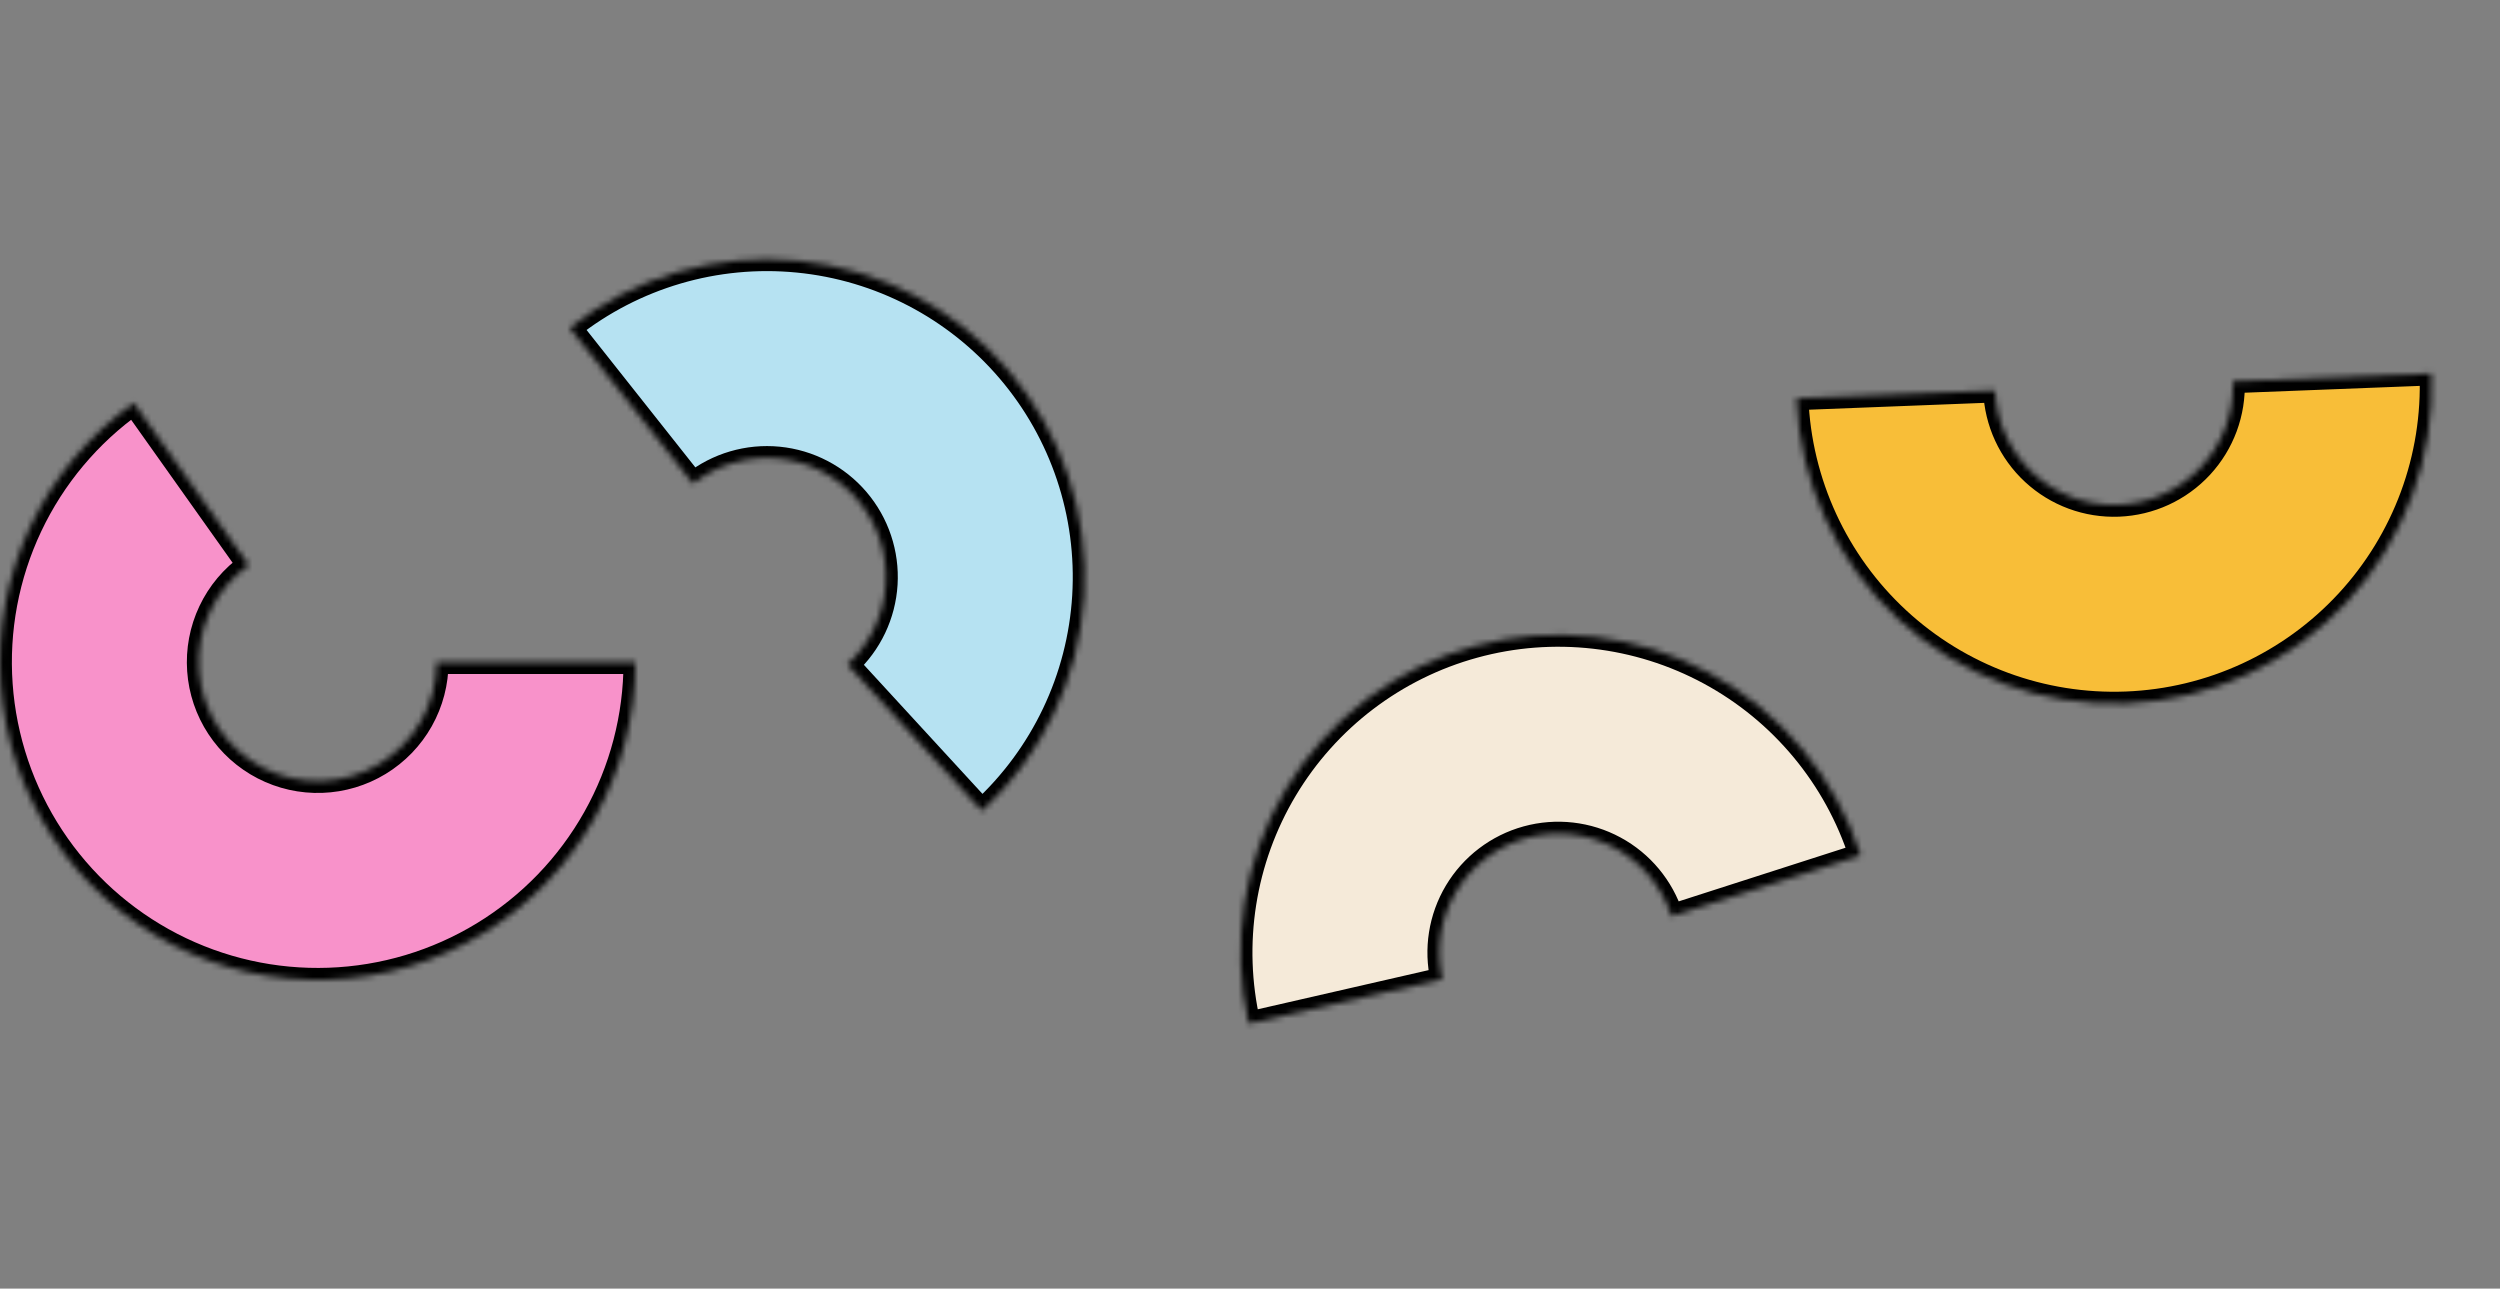 <svg width="421" height="217" viewBox="0 0 421 217" fill="none" xmlns="http://www.w3.org/2000/svg">
<rect x="0" y="0" width="421" height="217" fill="#808080" stroke="none"/>
<mask id="path-1-inside-1_142_3" fill="white">
<path d="M107 111.5C107 120.679 104.638 129.703 100.142 137.706C95.646 145.708 89.167 152.419 81.328 157.193C73.488 161.968 64.552 164.645 55.379 164.967C46.206 165.289 37.104 163.246 28.948 159.034C20.793 154.822 13.859 148.582 8.812 140.915C3.766 133.248 0.776 124.412 0.132 115.255C-0.512 106.099 1.21 96.931 5.133 88.633C9.056 80.335 15.049 73.186 22.534 67.873L41.903 95.162C39.1 97.151 36.856 99.829 35.387 102.936C33.917 106.044 33.272 109.477 33.514 112.906C33.755 116.335 34.874 119.645 36.764 122.516C38.654 125.387 41.251 127.724 44.306 129.301C47.36 130.879 50.768 131.644 54.204 131.523C57.639 131.403 60.986 130.4 63.921 128.612C66.857 126.824 69.284 124.311 70.968 121.314C72.651 118.317 73.536 114.937 73.536 111.5H107Z"/>
</mask>
<path d="M107 111.5C107 120.679 104.638 129.703 100.142 137.706C95.646 145.708 89.167 152.419 81.328 157.193C73.488 161.968 64.552 164.645 55.379 164.967C46.206 165.289 37.104 163.246 28.948 159.034C20.793 154.822 13.859 148.582 8.812 140.915C3.766 133.248 0.776 124.412 0.132 115.255C-0.512 106.099 1.21 96.931 5.133 88.633C9.056 80.335 15.049 73.186 22.534 67.873L41.903 95.162C39.1 97.151 36.856 99.829 35.387 102.936C33.917 106.044 33.272 109.477 33.514 112.906C33.755 116.335 34.874 119.645 36.764 122.516C38.654 125.387 41.251 127.724 44.306 129.301C47.36 130.879 50.768 131.644 54.204 131.523C57.639 131.403 60.986 130.4 63.921 128.612C66.857 126.824 69.284 124.311 70.968 121.314C72.651 118.317 73.536 114.937 73.536 111.5H107Z" fill="#F892CA" stroke="black" stroke-width="4" mask="url(#path-1-inside-1_142_3)"/>
<mask id="path-2-inside-2_142_3" fill="white">
<path d="M95.944 55.211C106.801 46.614 120.569 42.562 134.352 43.908C148.135 45.253 160.859 51.891 169.849 62.424C178.839 72.958 183.394 86.568 182.557 100.391C181.719 114.214 175.554 127.174 165.358 136.545L142.713 111.906C146.531 108.397 148.84 103.543 149.154 98.367C149.467 93.19 147.762 88.093 144.395 84.148C141.028 80.203 136.263 77.718 131.101 77.214C125.939 76.71 120.783 78.227 116.717 81.447L95.944 55.211Z"/>
</mask>
<path d="M95.944 55.211C106.801 46.614 120.569 42.562 134.352 43.908C148.135 45.253 160.859 51.891 169.849 62.424C178.839 72.958 183.394 86.568 182.557 100.391C181.719 114.214 175.554 127.174 165.358 136.545L142.713 111.906C146.531 108.397 148.84 103.543 149.154 98.367C149.467 93.19 147.762 88.093 144.395 84.148C141.028 80.203 136.263 77.718 131.101 77.214C125.939 76.71 120.783 78.227 116.717 81.447L95.944 55.211Z" fill="#B6E2F2" stroke="black" stroke-width="4" mask="url(#path-2-inside-2_142_3)"/>
<mask id="path-3-inside-3_142_3" fill="white">
<path d="M210.266 172.37C207.183 158.927 209.412 144.812 216.486 132.972C223.56 121.132 234.934 112.481 248.234 108.826C261.533 105.17 275.73 106.792 287.862 113.353C299.994 119.914 309.124 130.907 313.345 144.038L281.487 154.28C279.906 149.363 276.487 145.246 271.943 142.789C267.4 140.332 262.083 139.724 257.103 141.093C252.122 142.462 247.863 145.702 245.213 150.136C242.564 154.57 241.729 159.856 242.884 164.891L210.266 172.37Z"/>
</mask>
<path d="M210.266 172.37C207.183 158.927 209.412 144.812 216.486 132.972C223.56 121.132 234.934 112.481 248.234 108.826C261.533 105.17 275.73 106.792 287.862 113.353C299.994 119.914 309.124 130.907 313.345 144.038L281.487 154.28C279.906 149.363 276.487 145.246 271.943 142.789C267.4 140.332 262.083 139.724 257.103 141.093C252.122 142.462 247.863 145.702 245.213 150.136C242.564 154.57 241.729 159.856 242.884 164.891L210.266 172.37Z" fill="#F5EAD9" stroke="black" stroke-width="4" mask="url(#path-3-inside-3_142_3)"/>
<mask id="path-4-inside-4_142_3" fill="white">
<path d="M409.45 62.906C410.003 77.084 404.901 90.901 395.266 101.318C385.632 111.734 372.254 117.897 358.075 118.45C343.897 119.003 330.08 113.901 319.663 104.266C309.247 94.632 303.084 81.254 302.531 67.076L335.97 65.771C336.177 71.081 338.485 76.091 342.386 79.699C346.287 83.308 351.462 85.218 356.771 85.011C362.081 84.804 367.091 82.496 370.699 78.595C374.307 74.694 376.218 69.519 376.011 64.21L409.45 62.906Z"/>
</mask>
<path d="M409.45 62.906C410.003 77.084 404.901 90.901 395.266 101.318C385.632 111.734 372.254 117.897 358.075 118.45C343.897 119.003 330.08 113.901 319.663 104.266C309.247 94.632 303.084 81.254 302.531 67.076L335.97 65.771C336.177 71.081 338.485 76.091 342.386 79.699C346.287 83.308 351.462 85.218 356.771 85.011C362.081 84.804 367.091 82.496 370.699 78.595C374.307 74.694 376.218 69.519 376.011 64.21L409.45 62.906Z" fill="#F8BE38" stroke="black" stroke-width="4" mask="url(#path-4-inside-4_142_3)"/>
</svg>
